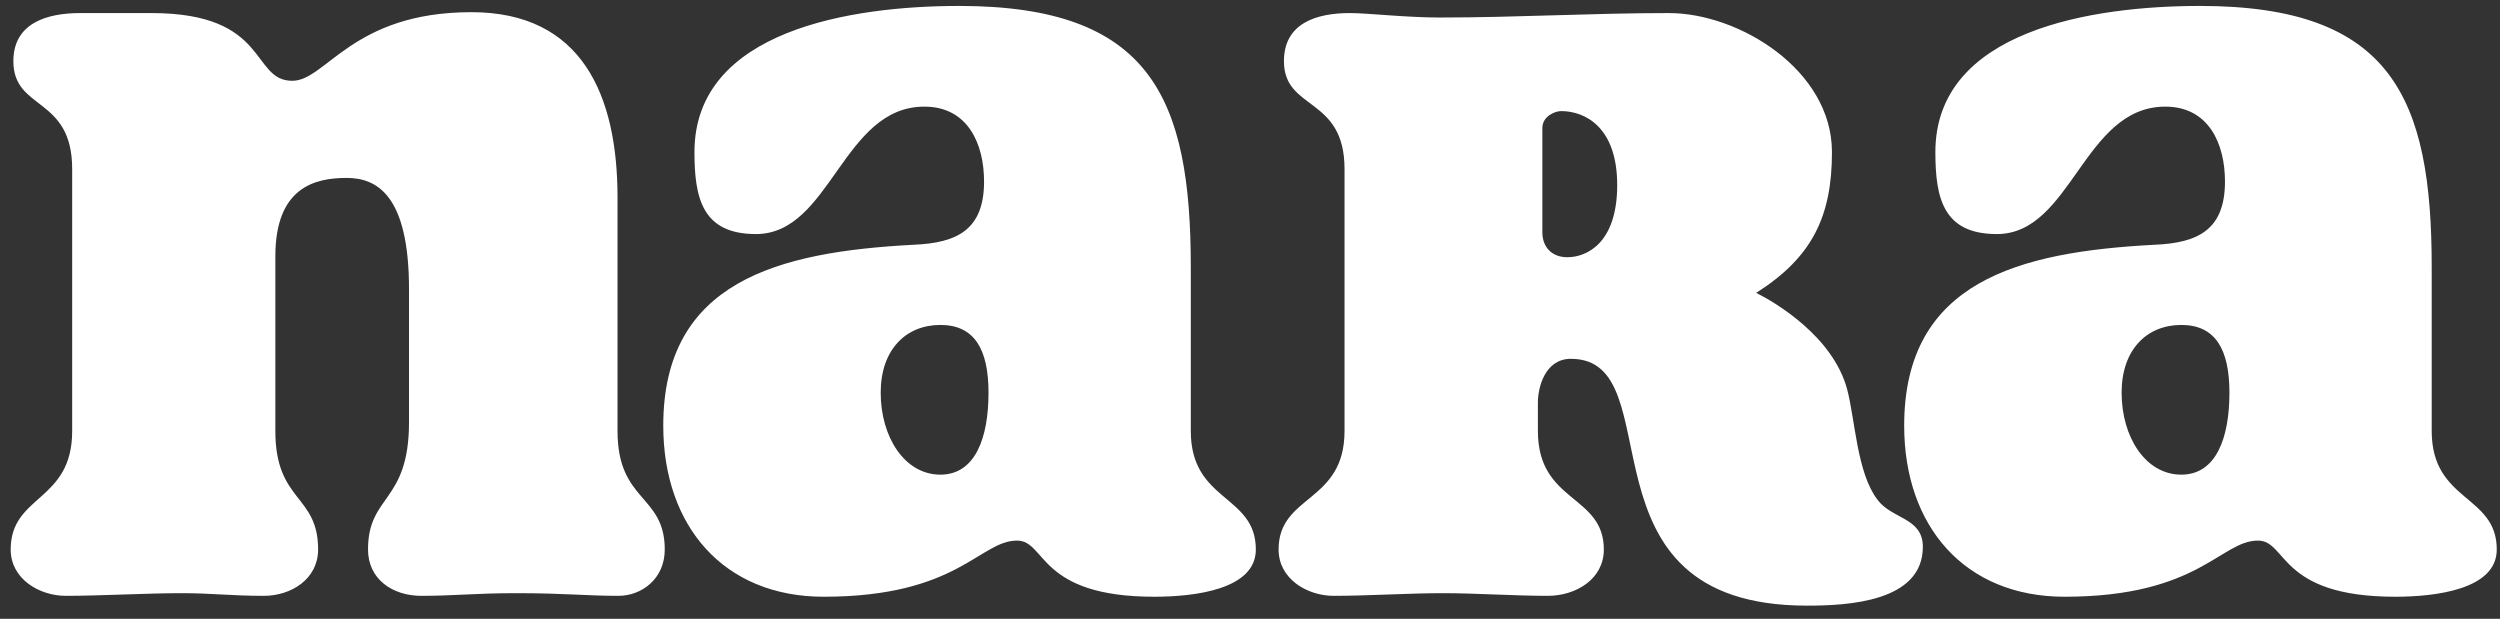 <svg width="101" height="25" viewBox="0 0 101 25" fill="none" xmlns="http://www.w3.org/2000/svg">
<rect x="0" y="0" width="101" height="25" fill="#333333" stroke="none"/>
<path d="M16.524 17.052V11.688C16.524 7.836 15.192 7.188 14.004 7.188C12.744 7.188 11.124 7.548 11.124 10.356V17.412C11.124 20.292 12.852 19.968 12.852 22.2C12.852 23.388 11.772 24.072 10.656 24.072C9.324 24.072 8.604 23.964 7.308 23.964C5.94 23.964 4.032 24.072 2.664 24.072C1.584 24.072 0.432 23.388 0.432 22.2C0.432 19.968 2.916 20.292 2.916 17.412V6.828C2.916 3.876 0.54 4.488 0.54 2.472C0.54 0.924 1.908 0.528 3.24 0.528H6.12C10.908 0.528 10.116 3.264 11.808 3.264C13.176 3.264 14.22 0.492 19.044 0.492C23.508 0.492 24.948 3.84 24.948 7.98V17.412C24.948 20.292 26.856 19.968 26.856 22.2C26.856 23.388 25.92 24.072 24.984 24.072C23.652 24.072 22.86 23.964 20.844 23.964C19.224 23.964 18.324 24.072 17.028 24.072C15.84 24.072 14.868 23.388 14.868 22.2C14.868 19.968 16.524 20.328 16.524 17.052ZM48.108 10.788V17.412C48.108 20.292 50.736 19.968 50.736 22.2C50.736 23.82 48.252 24.108 46.632 24.108C41.916 24.108 42.276 21.84 41.088 21.84C39.576 21.84 38.712 24.108 33.276 24.108C29.244 24.108 26.796 21.264 26.796 17.196C26.796 11.364 31.44 10.176 36.912 9.888C38.676 9.816 39.756 9.276 39.756 7.332C39.756 5.82 39.108 4.308 37.344 4.308C34.032 4.308 33.564 9.456 30.54 9.456C28.38 9.456 28.056 8.016 28.056 6.144C28.056 1.212 34.428 0.24 38.748 0.24C46.488 0.24 48.108 3.948 48.108 10.788ZM37.992 19.176C39.396 19.176 39.936 17.7 39.936 15.864C39.936 14.1 39.36 13.128 37.992 13.128C36.588 13.128 35.58 14.136 35.58 15.864C35.58 17.664 36.552 19.176 37.992 19.176ZM62.131 16.26V17.412C62.131 20.328 64.795 19.968 64.795 22.2C64.795 23.388 63.679 24.072 62.527 24.072C61.195 24.072 59.647 23.964 58.279 23.964C56.911 23.964 55.255 24.072 53.887 24.072C52.807 24.072 51.655 23.388 51.655 22.2C51.655 19.968 54.319 20.328 54.319 17.412V6.828C54.319 3.876 51.871 4.488 51.871 2.472C51.871 0.924 53.203 0.528 54.535 0.528C55.255 0.528 56.803 0.708 58.171 0.708C61.267 0.708 64.291 0.528 67.423 0.528C70.267 0.528 74.011 2.832 74.011 6.144C74.011 8.736 73.219 10.392 70.951 11.832C71.743 12.228 74.047 13.596 74.623 15.72C74.947 16.944 75.019 19.104 75.847 20.184C76.423 20.976 77.683 20.904 77.683 22.092C77.683 24.324 74.623 24.468 73.003 24.468C63.391 24.468 67.675 14.496 63.463 14.496C62.419 14.496 62.131 15.648 62.131 16.26ZM62.311 5.172V9.384C62.311 9.996 62.707 10.392 63.319 10.392C64.111 10.392 65.335 9.816 65.335 7.476C65.335 5.136 64.039 4.488 63.067 4.488C62.815 4.488 62.311 4.704 62.311 5.172ZM98.241 10.788V17.412C98.241 20.292 100.869 19.968 100.869 22.2C100.869 23.82 98.385 24.108 96.765 24.108C92.049 24.108 92.409 21.84 91.221 21.84C89.709 21.84 88.845 24.108 83.409 24.108C79.377 24.108 76.929 21.264 76.929 17.196C76.929 11.364 81.573 10.176 87.045 9.888C88.809 9.816 89.889 9.276 89.889 7.332C89.889 5.82 89.241 4.308 87.477 4.308C84.165 4.308 83.697 9.456 80.673 9.456C78.513 9.456 78.189 8.016 78.189 6.144C78.189 1.212 84.561 0.24 88.881 0.24C96.621 0.24 98.241 3.948 98.241 10.788ZM88.125 19.176C89.529 19.176 90.069 17.7 90.069 15.864C90.069 14.1 89.493 13.128 88.125 13.128C86.721 13.128 85.713 14.136 85.713 15.864C85.713 17.664 86.685 19.176 88.125 19.176Z" fill="white"/>
</svg>